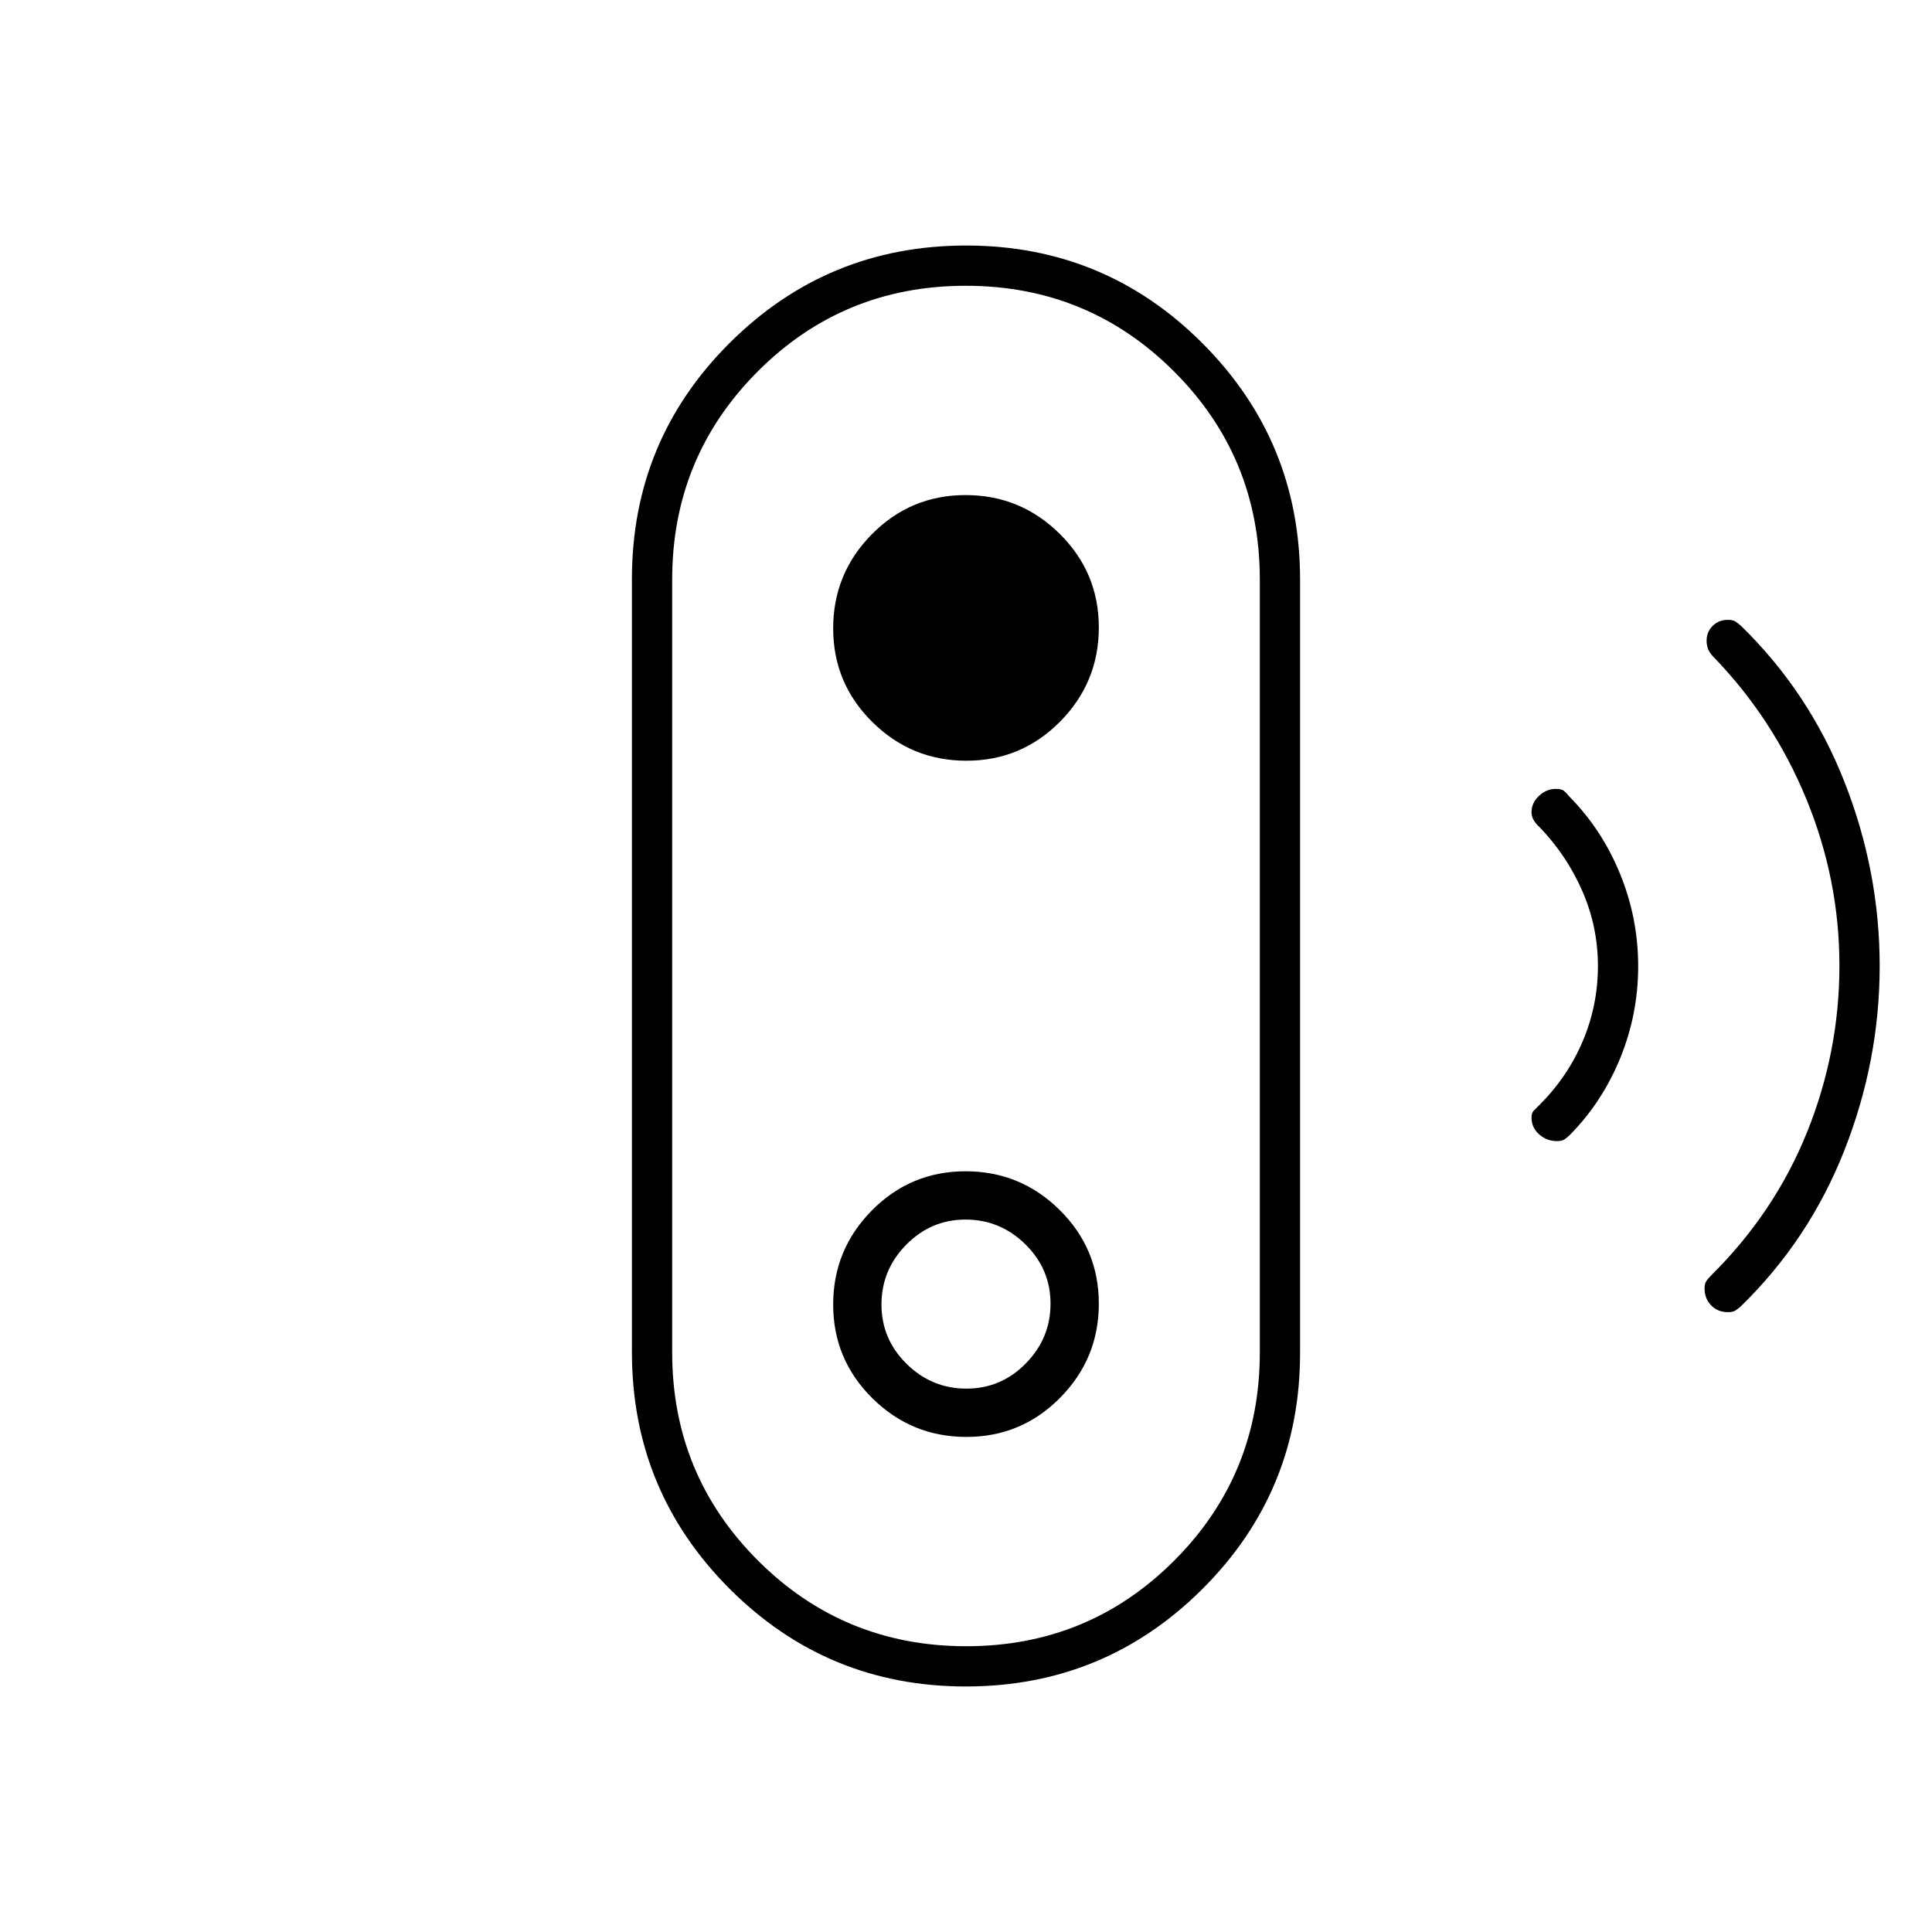 <svg xmlns="http://www.w3.org/2000/svg" height="20" viewBox="0 -960 960 960" width="20"><path d="M480.12-142q60.88 0 103.38-42.58Q626-227.17 626-288v-384q0-60.83-42.62-103.42Q540.76-818 479.88-818T376.5-775.42Q334-732.83 334-672v384q0 60.83 42.62 103.42Q419.24-142 480.12-142Zm.09-128q-17.21 0-29.71-12.29t-12.5-29.5q0-17.21 12.29-29.71t29.5-12.5q17.21 0 29.71 12.29t12.5 29.5q0 17.21-12.29 29.71t-29.5 12.5Zm-.29 148Q411-122 362.5-170.58T314-288.09v-384.19q0-68.93 48.58-117.32 48.58-48.4 117.5-48.4t117.42 48.58Q646-740.84 646-671.91v384.19q0 68.93-48.58 117.33Q548.84-122 479.92-122Zm.29-124q27.31 0 46.55-19.45T546-312.21q0-27.31-19.45-46.55T479.79-378q-27.31 0-46.55 19.45T414-311.79q0 27.31 19.45 46.55T480.21-246Zm0-336q27.31 0 46.55-19.45T546-648.21q0-27.32-19.45-46.55Q507.1-714 479.79-714t-46.55 19.45Q414-675.1 414-647.79q0 27.32 19.45 46.55Q452.9-582 480.21-582Zm293.33 189q-4.98 0-8.76-3.35-3.78-3.36-3.78-8.32 0-2.33 1.09-3.46 1.09-1.12 2.91-2.87 14-14 21.5-31.76Q794-460.51 794-480q0-19.49-7.75-37.24Q778.5-535 765-549q-1.82-1.6-2.91-3.48-1.09-1.87-1.09-4 0-4.55 3.69-8.03Q768.38-568 773-568q3 0 4.13.96 1.12.96 2.87 3.04 16.09 16.36 25.04 38.31 8.96 21.95 8.96 45.82t-8.96 45.73Q796.09-412.29 780-396q-1.78 1.67-2.94 2.33-1.17.67-3.52.67Zm85 85q-4.98 0-8.26-3.35-3.28-3.36-3.28-8.32 0-2.33.67-3.46.66-1.12 2.65-3.19 31.53-31.22 47.61-71.14Q914-437.38 914-480.19t-16.47-82.85q-16.48-40.03-46.36-70.81-1.84-1.93-2.5-3.84-.67-1.92-.67-3.97 0-4.34 3.02-7.34t7.48-3q2.36 0 3.54.67 1.17.66 2.96 2.21 34 33.12 51.5 77.62Q934-527 934-480t-17.5 91.5Q899-344 865-310.88q-1.78 1.55-2.94 2.21-1.17.67-3.52.67ZM480-480Z"/></svg>